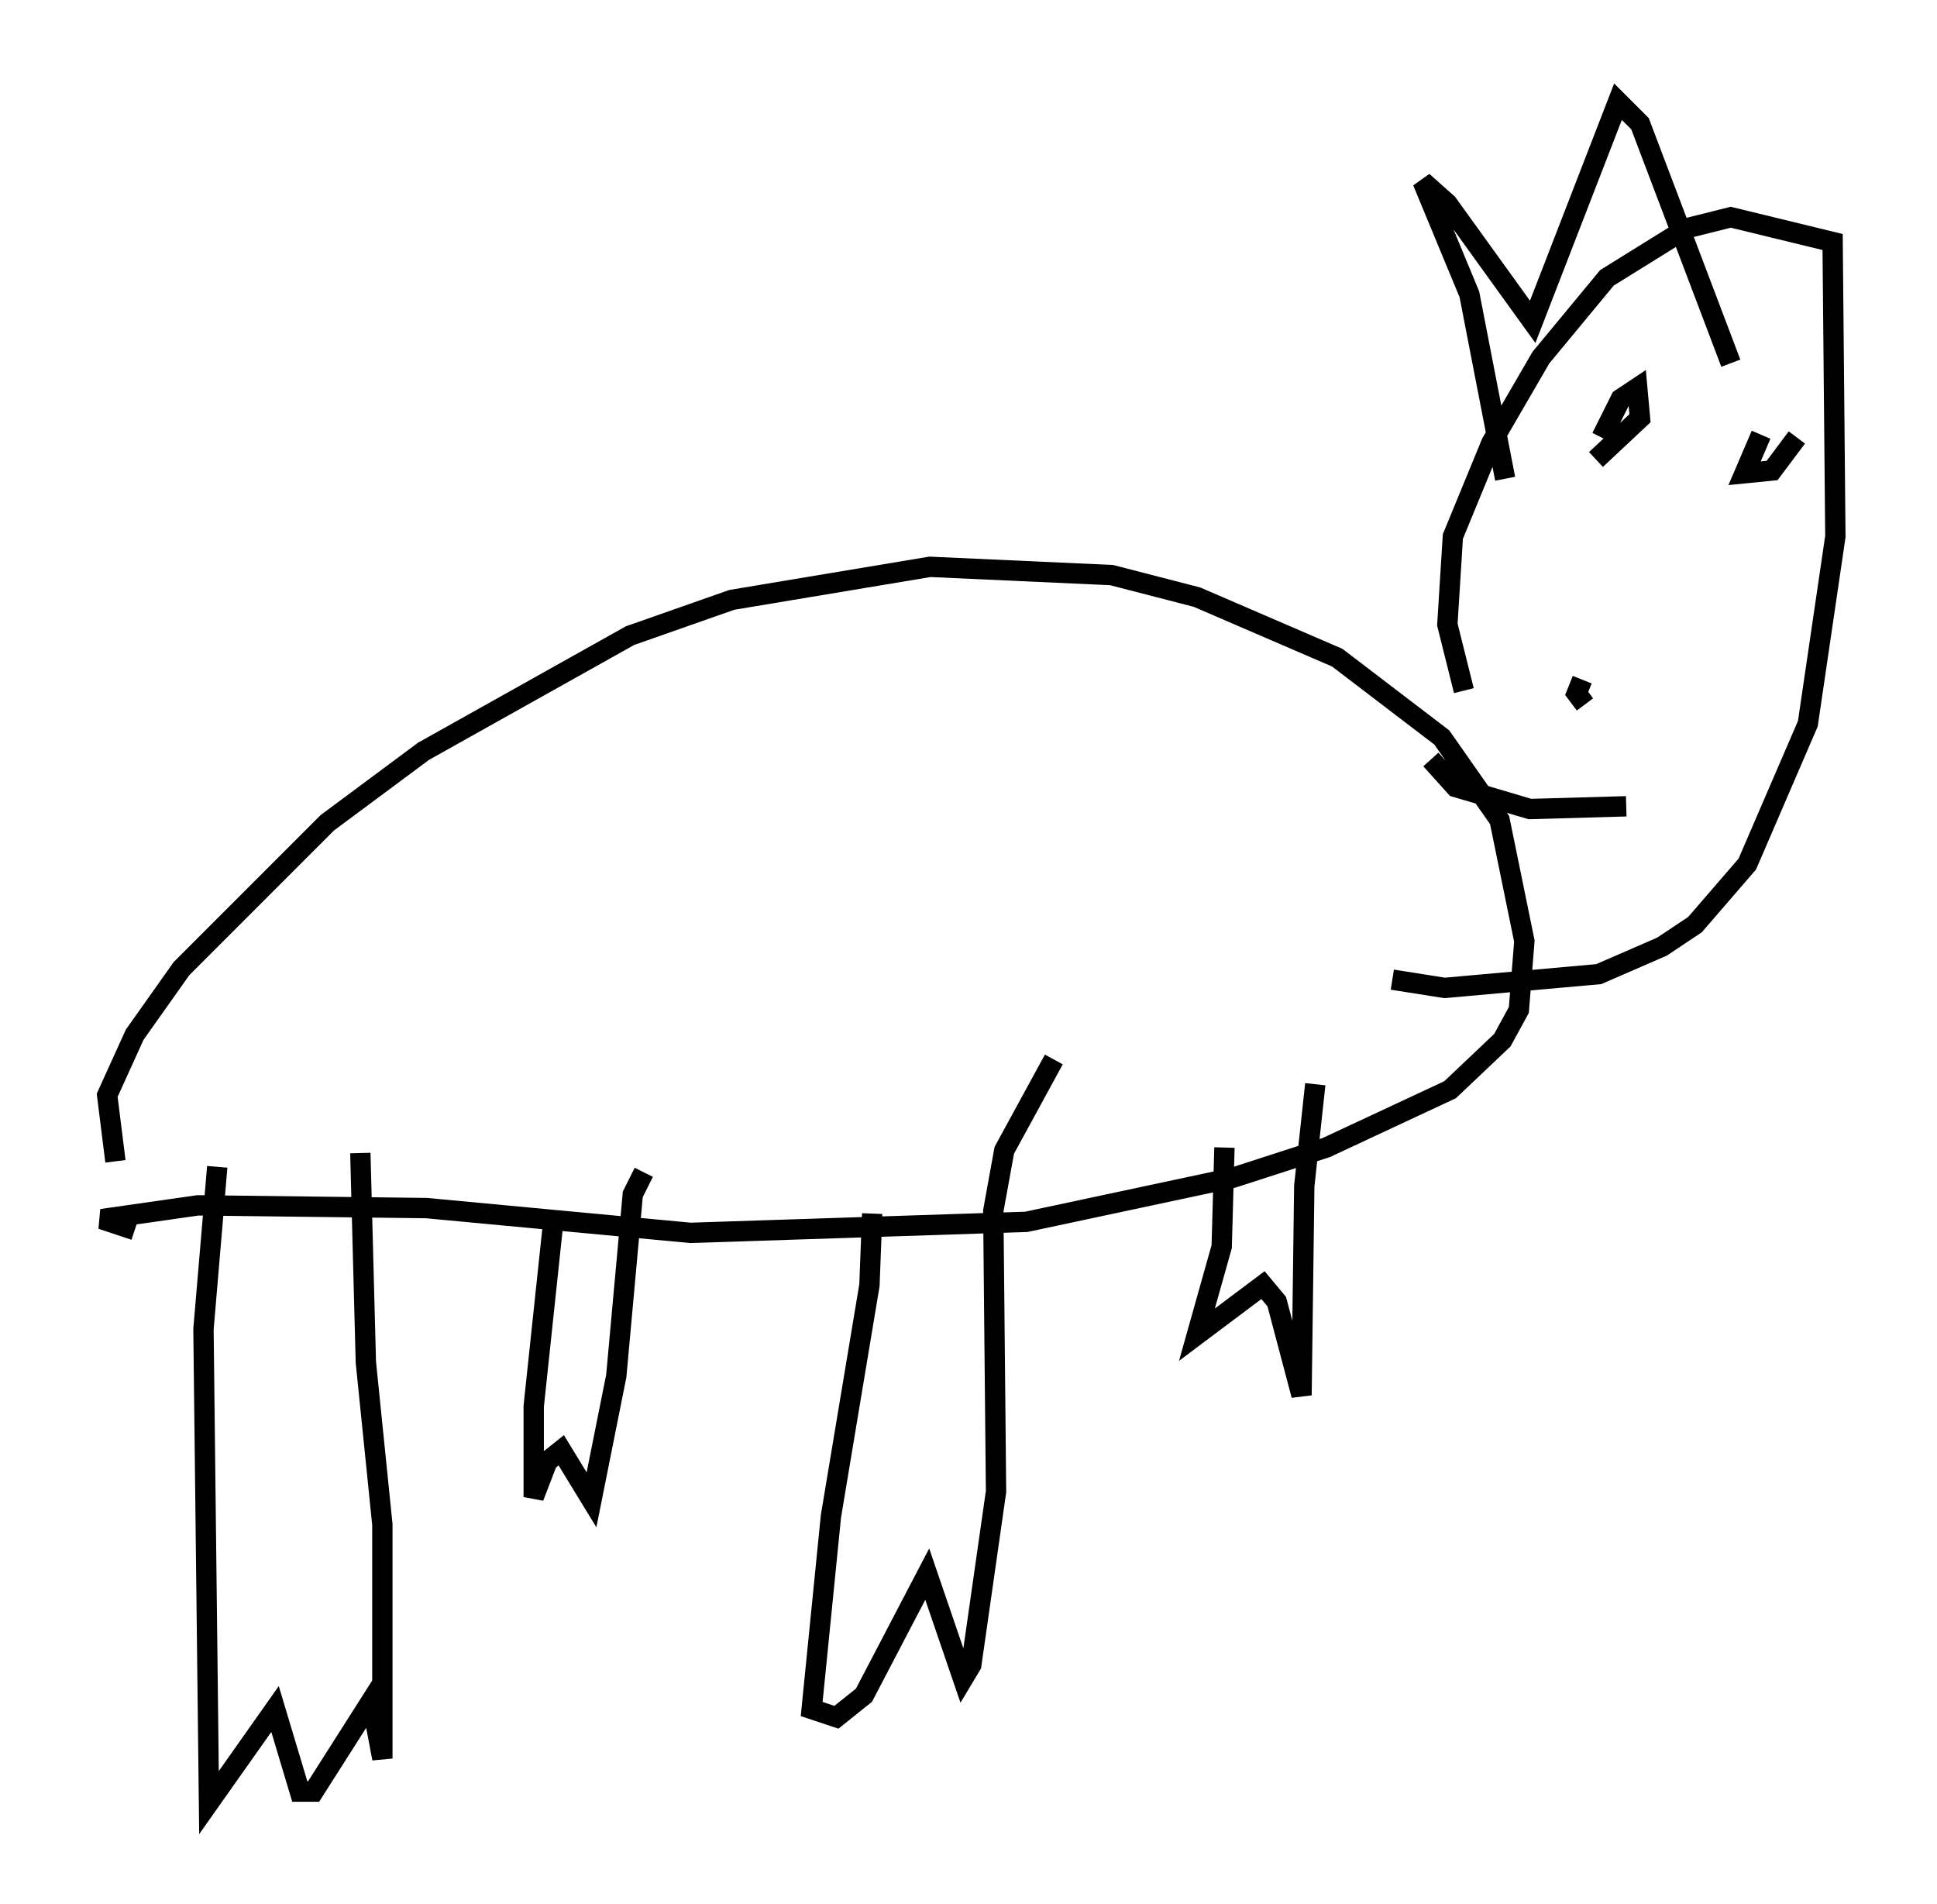 <?xml version="1.0" encoding="utf-8" ?>
<svg baseProfile="full" height="93.626" version="1.1" width="95.249" xmlns="http://www.w3.org/2000/svg" xmlns:ev="http://www.w3.org/2001/xml-events" xmlns:xlink="http://www.w3.org/1999/xlink"><defs /><rect fill="white" height="93.626" width="95.249" x="0" y="0" /><path d="M8.518, 59.127 m-2.842, -2.03 l-0.406, -3.248 1.353, -2.977 l2.3, -3.248 7.172, -7.172 l4.736, -3.518 10.149, -5.683 l5.007, -1.759 9.743, -1.624 l8.931, 0.406 4.195, 1.083 l6.901, 2.977 5.142, 3.924 l2.842, 4.059 1.218, 5.954 l-0.271, 3.383 -0.812, 1.488 l-2.571, 2.436 -6.089, 2.842 l-4.601, 1.488 -10.149, 2.165 l-16.509, 0.541 -12.99, -1.218 l-11.231, -0.135 -4.736, 0.677 l1.624, 0.541 m4.059, -3.112 l-0.677, 7.984 0.271, 23.274 l3.248, -4.601 1.218, 4.059 l0.677, 0.0 2.842, -4.465 l0.541, 2.842 0.0, -11.502 l-0.812, -7.984 -0.271, -10.284 m9.472, 3.518 l-0.947, 8.931 0.0, 4.465 l0.677, -1.759 0.677, -0.541 l1.488, 2.436 1.218, -6.089 l0.812, -8.931 0.541, -1.083 m11.231, 2.03 l-0.135, 3.518 -1.894, 11.367 l-0.947, 9.472 1.218, 0.406 l1.353, -1.083 3.112, -5.954 l1.759, 5.142 0.406, -0.677 l1.218, -8.525 -0.135, -13.802 l0.541, -2.977 2.436, -4.465 m8.39, 4.33 l-0.135, 4.871 -1.218, 4.33 l3.248, -2.436 0.677, 0.812 l1.218, 4.601 0.135, -10.284 l0.541, -5.007 m7.307, -19.35 l-0.812, -3.248 0.271, -4.33 l1.894, -4.601 2.436, -4.195 l3.248, -3.924 3.924, -2.436 l2.165, -0.541 5.007, 1.218 l0.135, 14.479 -1.353, 9.202 l-2.977, 6.901 -2.571, 2.977 l-1.624, 1.083 -3.112, 1.353 l-7.578, 0.677 -2.571, -0.406 m5.548, -24.628 l-1.759, -9.066 -2.3, -5.548 l1.218, 1.083 4.195, 5.819 l4.195, -10.825 1.083, 1.083 l4.465, 11.773 m-5.548, 3.518 l0.0, 0.0 m-0.812, 0.135 l0.947, -1.894 0.812, -0.541 l0.135, 1.488 -2.165, 2.03 m9.878, -1.083 l-1.218, 1.624 -1.353, 0.135 l0.812, -1.894 m-8.796, 12.043 l-0.271, 0.677 0.406, 0.541 m-7.578, 2.706 l1.218, 1.353 3.654, 1.083 l4.736, -0.135 " fill="none" stroke="black" stroke-width="1" /></svg>